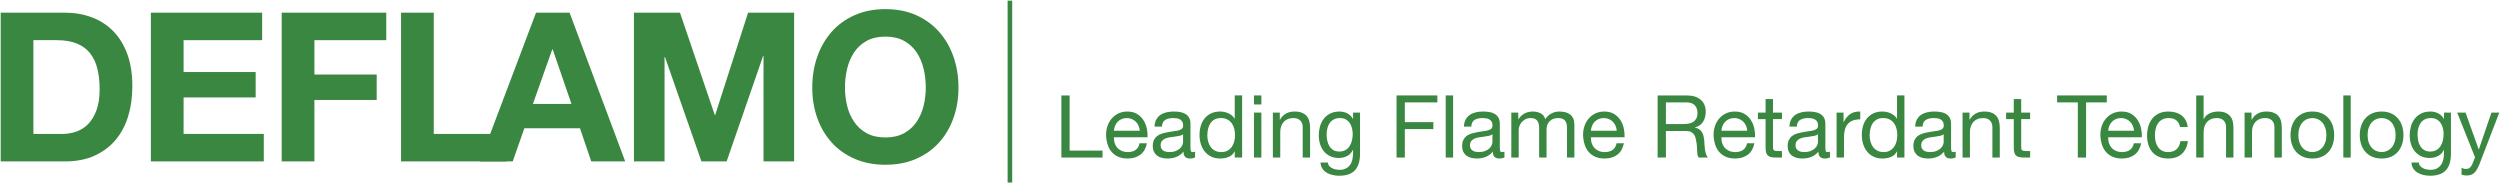 <?xml version="1.0" encoding="utf-8"?>
<!-- Generator: Adobe Illustrator 16.0.0, SVG Export Plug-In . SVG Version: 6.00 Build 0)  -->
<!DOCTYPE svg PUBLIC "-//W3C//DTD SVG 1.1//EN" "http://www.w3.org/Graphics/SVG/1.1/DTD/svg11.dtd">
<svg version="1.1" id="Layer_1" xmlns="http://www.w3.org/2000/svg" xmlns:xlink="http://www.w3.org/1999/xlink" x="0px" y="0px"
	 width="546px" height="40px" viewBox="0.349 -51.307 546 40" enable-background="new 0.349 -51.307 546 40" xml:space="preserve">
<g>
	<path fill="#398740" d="M14.512-48.54c2.093,0,4.041,0.334,5.846,1.001s3.367,1.668,4.687,3.002
		c1.319,1.335,2.35,3.003,3.094,5.005c0.742,2.002,1.114,4.352,1.114,7.051c0,2.366-0.304,4.552-0.91,6.552
		c-0.606,2.002-1.523,3.732-2.752,5.188s-2.761,2.602-4.595,3.436c-1.836,0.834-3.997,1.25-6.483,1.25H0.499V-48.54H14.512z
		 M14.012-22.062c1.03,0,2.031-0.166,3.002-0.5s1.835-0.887,2.594-1.66c0.758-0.773,1.364-1.781,1.819-3.025s0.683-2.76,0.683-4.55
		c0-1.639-0.159-3.117-0.478-4.437s-0.842-2.448-1.569-3.39c-0.729-0.939-1.691-1.66-2.89-2.16
		c-1.198-0.501-2.677-0.751-4.436-0.751H7.642v20.473H14.012z"/>
	<path fill="#398740" d="M57.596-48.54v6.005H40.443v6.96h15.741v5.552H40.443v7.961h17.516v6.006H33.301V-48.54H57.596z"/>
	<path fill="#398740" d="M84.71-48.54v6.005H69.015v7.507h13.603v5.552H69.015v13.42h-7.143V-48.54H84.71z"/>
	<path fill="#398740" d="M95.082-48.54v26.478h15.833v6.006H87.939V-48.54H95.082z"/>
	<path fill="#398740" d="M124.744-48.54l12.147,32.483h-7.416l-2.456-7.234h-12.147l-2.548,7.234h-7.188L117.42-48.54H124.744z
		 M125.153-28.613l-4.094-11.92h-0.092l-4.23,11.92H125.153z"/>
	<path fill="#398740" d="M148.856-48.54l7.598,22.339h0.092l7.188-22.339h10.055v32.483h-6.688v-23.021h-0.091l-7.962,23.021h-5.505
		l-7.962-22.794h-0.091v22.794h-6.688V-48.54H148.856z"/>
	<path fill="#398740" d="M178.838-38.918c0.728-2.076,1.774-3.889,3.139-5.436c1.365-1.547,3.04-2.76,5.027-3.64
		c1.986-0.88,4.224-1.319,6.711-1.319c2.517,0,4.761,0.439,6.732,1.319s3.64,2.093,5.005,3.64s2.411,3.359,3.139,5.436
		c0.729,2.078,1.093,4.33,1.093,6.757c0,2.367-0.364,4.572-1.093,6.619c-0.728,2.049-1.773,3.83-3.139,5.346
		c-1.365,1.518-3.033,2.707-5.005,3.572s-4.216,1.297-6.732,1.297c-2.487,0-4.725-0.432-6.711-1.297
		c-1.987-0.865-3.662-2.055-5.027-3.572c-1.364-1.516-2.411-3.297-3.139-5.346c-0.729-2.047-1.092-4.252-1.092-6.619
		C177.746-34.588,178.109-36.84,178.838-38.918z M185.366-28.181c0.318,1.291,0.826,2.451,1.524,3.48
		c0.697,1.031,1.606,1.859,2.729,2.48c1.121,0.621,2.486,0.932,4.095,0.932c1.606,0,2.972-0.311,4.094-0.932s2.032-1.449,2.73-2.48
		c0.697-1.029,1.205-2.189,1.523-3.48c0.318-1.287,0.478-2.616,0.478-3.98c0-1.425-0.159-2.806-0.478-4.14
		c-0.318-1.335-0.826-2.525-1.523-3.572c-0.698-1.046-1.608-1.88-2.73-2.502c-1.122-0.621-2.487-0.933-4.094-0.933
		c-1.608,0-2.974,0.312-4.095,0.933c-1.123,0.622-2.032,1.456-2.729,2.502c-0.698,1.047-1.206,2.237-1.524,3.572
		c-0.318,1.334-0.478,2.715-0.478,4.14C184.889-30.797,185.048-29.468,185.366-28.181z"/>
</g>
<g>
	<path fill="#398740" d="M233.956-30.464v12.047h7.183v1.52h-8.987v-13.566H233.956z"/>
	<path fill="#398740" d="M249.403-17.525c-0.735,0.559-1.66,0.836-2.774,0.836c-0.785,0-1.466-0.127-2.042-0.379
		c-0.577-0.254-1.062-0.609-1.454-1.064c-0.393-0.457-0.687-1-0.883-1.635c-0.197-0.633-0.308-1.322-0.333-2.07
		c0-0.748,0.114-1.432,0.342-2.053c0.229-0.619,0.548-1.158,0.96-1.615c0.411-0.455,0.899-0.811,1.463-1.062
		c0.563-0.254,1.181-0.381,1.853-0.381c0.874,0,1.599,0.18,2.176,0.541c0.576,0.361,1.038,0.82,1.387,1.379
		c0.349,0.557,0.589,1.164,0.722,1.822c0.133,0.66,0.188,1.287,0.162,1.883h-7.354c-0.013,0.43,0.038,0.838,0.152,1.225
		s0.297,0.729,0.551,1.025c0.253,0.299,0.576,0.535,0.969,0.713s0.855,0.266,1.388,0.266c0.684,0,1.244-0.158,1.681-0.475
		c0.438-0.316,0.726-0.799,0.865-1.443h1.596C250.612-18.912,250.138-18.082,249.403-17.525z M249.014-23.833
		c-0.146-0.342-0.342-0.635-0.589-0.883c-0.247-0.246-0.539-0.443-0.874-0.59c-0.336-0.145-0.706-0.217-1.111-0.217
		c-0.418,0-0.795,0.072-1.131,0.217c-0.336,0.146-0.624,0.346-0.864,0.6c-0.241,0.254-0.431,0.549-0.57,0.883
		c-0.14,0.336-0.222,0.693-0.247,1.074h5.644C249.244-23.13,249.159-23.49,249.014-23.833z"/>
	<path fill="#398740" d="M260.194-16.689c-0.418,0-0.75-0.117-0.997-0.352s-0.37-0.617-0.37-1.148
		c-0.444,0.531-0.96,0.914-1.549,1.148s-1.226,0.352-1.909,0.352c-0.444,0-0.862-0.047-1.254-0.143
		c-0.394-0.094-0.738-0.252-1.036-0.475c-0.298-0.221-0.532-0.506-0.703-0.855c-0.171-0.348-0.256-0.77-0.256-1.264
		c0-0.557,0.095-1.012,0.285-1.367c0.189-0.355,0.439-0.643,0.75-0.865c0.311-0.221,0.665-0.389,1.064-0.504
		c0.398-0.113,0.807-0.209,1.225-0.283c0.443-0.09,0.865-0.156,1.264-0.201c0.399-0.043,0.751-0.107,1.055-0.189
		s0.545-0.203,0.722-0.361c0.178-0.158,0.267-0.389,0.267-0.693c0-0.354-0.066-0.639-0.199-0.855
		c-0.134-0.215-0.305-0.379-0.514-0.492c-0.209-0.115-0.443-0.191-0.703-0.229c-0.26-0.039-0.516-0.057-0.77-0.057
		c-0.684,0-1.254,0.129-1.71,0.389s-0.703,0.75-0.74,1.473H252.5c0.025-0.607,0.151-1.121,0.38-1.539
		c0.228-0.418,0.532-0.756,0.912-1.016s0.816-0.447,1.311-0.561c0.494-0.115,1.014-0.172,1.559-0.172
		c0.443,0,0.883,0.031,1.32,0.096c0.437,0.062,0.833,0.193,1.188,0.389c0.354,0.197,0.64,0.473,0.854,0.826
		c0.216,0.355,0.323,0.818,0.323,1.387v5.055c0,0.381,0.022,0.658,0.066,0.836c0.045,0.178,0.193,0.266,0.446,0.266
		c0.14,0,0.305-0.031,0.494-0.094v1.254C261.075-16.771,260.688-16.689,260.194-16.689z M257.934-21.638
		c-0.329,0.07-0.674,0.127-1.035,0.172c-0.361,0.043-0.726,0.094-1.093,0.15c-0.367,0.059-0.696,0.15-0.988,0.275
		c-0.291,0.127-0.528,0.309-0.712,0.543s-0.275,0.553-0.275,0.959c0,0.266,0.054,0.49,0.161,0.674s0.247,0.334,0.418,0.447
		s0.374,0.197,0.608,0.246c0.234,0.051,0.472,0.076,0.712,0.076c0.532,0,0.988-0.072,1.368-0.219c0.38-0.145,0.69-0.328,0.931-0.551
		c0.241-0.221,0.419-0.461,0.532-0.721c0.114-0.26,0.171-0.504,0.171-0.732v-1.652C258.529-21.818,258.263-21.708,257.934-21.638z"
		/>
	<path fill="#398740" d="M270.018-16.898v-1.33h-0.038c-0.266,0.545-0.684,0.938-1.254,1.178c-0.569,0.24-1.196,0.361-1.881,0.361
		c-0.76,0-1.422-0.139-1.985-0.418c-0.563-0.277-1.032-0.652-1.406-1.121c-0.373-0.469-0.655-1.014-0.845-1.633
		c-0.19-0.621-0.285-1.279-0.285-1.977s0.092-1.355,0.275-1.977s0.462-1.162,0.836-1.625c0.373-0.461,0.842-0.828,1.406-1.102
		c0.563-0.271,1.219-0.408,1.966-0.408c0.254,0,0.525,0.025,0.817,0.076c0.291,0.051,0.582,0.137,0.874,0.256
		c0.291,0.121,0.566,0.279,0.826,0.475c0.26,0.197,0.479,0.441,0.655,0.732h0.038v-5.055h1.615v13.566H270.018z M264.214-20.384
		c0.12,0.438,0.304,0.826,0.551,1.168s0.563,0.615,0.95,0.818c0.386,0.201,0.839,0.303,1.358,0.303c0.544,0,1.007-0.107,1.387-0.322
		s0.69-0.498,0.931-0.846c0.241-0.348,0.415-0.744,0.522-1.188s0.162-0.893,0.162-1.35c0-0.48-0.058-0.945-0.171-1.396
		c-0.114-0.449-0.295-0.846-0.542-1.188s-0.567-0.617-0.959-0.826c-0.394-0.209-0.868-0.312-1.426-0.312
		c-0.544,0-1.007,0.107-1.387,0.322s-0.684,0.5-0.912,0.855c-0.228,0.354-0.393,0.76-0.494,1.215
		c-0.102,0.457-0.151,0.926-0.151,1.406C264.033-21.267,264.093-20.822,264.214-20.384z"/>
	<path fill="#398740" d="M274.217-28.488v-1.977h1.615v1.977H274.217z M275.832-26.72v9.822h-1.615v-9.822H275.832z"/>
	<path fill="#398740" d="M279.859-26.72v1.557h0.038c0.671-1.189,1.735-1.785,3.192-1.785c0.646,0,1.184,0.088,1.615,0.266
		c0.43,0.178,0.778,0.426,1.045,0.742c0.266,0.316,0.452,0.693,0.561,1.129c0.107,0.438,0.161,0.922,0.161,1.455v6.459h-1.615v-6.65
		c0-0.607-0.177-1.088-0.532-1.443c-0.354-0.354-0.842-0.531-1.463-0.531c-0.494,0-0.922,0.076-1.282,0.227
		c-0.36,0.152-0.662,0.369-0.902,0.646c-0.241,0.279-0.421,0.605-0.542,0.979c-0.12,0.373-0.18,0.783-0.18,1.227v5.547h-1.615
		v-9.822H279.859z"/>
	<path fill="#398740" d="M296.275-14.125c-0.734,0.799-1.887,1.197-3.458,1.197c-0.456,0-0.921-0.051-1.396-0.152
		s-0.905-0.266-1.292-0.492c-0.387-0.229-0.706-0.527-0.959-0.895c-0.254-0.367-0.393-0.816-0.418-1.348h1.615
		c0.012,0.291,0.104,0.537,0.275,0.74c0.17,0.203,0.379,0.367,0.627,0.494c0.246,0.127,0.516,0.219,0.807,0.275
		s0.57,0.086,0.836,0.086c0.532,0,0.982-0.092,1.35-0.275s0.671-0.438,0.912-0.76c0.24-0.324,0.414-0.713,0.521-1.17
		c0.108-0.455,0.162-0.955,0.162-1.5v-0.646h-0.038c-0.278,0.607-0.7,1.055-1.263,1.34c-0.564,0.285-1.163,0.428-1.796,0.428
		c-0.735,0-1.375-0.133-1.919-0.4c-0.545-0.266-1.001-0.623-1.368-1.072c-0.368-0.449-0.644-0.975-0.827-1.578
		c-0.184-0.602-0.275-1.236-0.275-1.908c0-0.582,0.076-1.182,0.229-1.797c0.152-0.613,0.405-1.17,0.76-1.672
		c0.354-0.5,0.823-0.912,1.406-1.234c0.582-0.322,1.299-0.484,2.146-0.484c0.621,0,1.191,0.137,1.711,0.408
		c0.519,0.273,0.924,0.682,1.215,1.227h0.02v-1.406h1.52v8.986C297.377-16.125,297.01-14.921,296.275-14.125z M294.214-18.541
		c0.374-0.223,0.675-0.514,0.903-0.875c0.228-0.361,0.395-0.77,0.503-1.225c0.107-0.457,0.161-0.912,0.161-1.369
		c0-0.43-0.051-0.854-0.152-1.271s-0.262-0.795-0.484-1.131c-0.221-0.336-0.51-0.605-0.864-0.809
		c-0.354-0.201-0.785-0.303-1.292-0.303c-0.52,0-0.963,0.098-1.33,0.293c-0.367,0.197-0.668,0.461-0.902,0.789
		c-0.234,0.33-0.405,0.709-0.513,1.141c-0.108,0.43-0.161,0.881-0.161,1.348c0,0.445,0.044,0.889,0.133,1.33
		c0.088,0.445,0.24,0.846,0.455,1.207c0.216,0.361,0.501,0.652,0.855,0.875c0.354,0.221,0.799,0.332,1.33,0.332
		C293.388-18.208,293.84-18.32,294.214-18.541z"/>
	<path fill="#398740" d="M314.268-30.464v1.521h-7.105v4.312h6.232v1.52h-6.232v6.213h-1.805v-13.566H314.268z"/>
	<path fill="#398740" d="M317.707-30.464v13.566h-1.615v-13.566H317.707z"/>
	<path fill="#398740" d="M327.758-16.689c-0.418,0-0.751-0.117-0.998-0.352c-0.246-0.234-0.37-0.617-0.37-1.148
		c-0.444,0.531-0.96,0.914-1.549,1.148s-1.226,0.352-1.909,0.352c-0.443,0-0.861-0.047-1.254-0.143
		c-0.393-0.094-0.738-0.252-1.035-0.475c-0.299-0.221-0.533-0.506-0.703-0.855c-0.172-0.348-0.257-0.77-0.257-1.264
		c0-0.557,0.095-1.012,0.285-1.367s0.44-0.643,0.751-0.865c0.31-0.221,0.664-0.389,1.063-0.504c0.399-0.113,0.808-0.209,1.226-0.283
		c0.443-0.09,0.864-0.156,1.264-0.201c0.398-0.043,0.75-0.107,1.055-0.189c0.303-0.082,0.544-0.203,0.721-0.361
		c0.178-0.158,0.267-0.389,0.267-0.693c0-0.354-0.066-0.639-0.199-0.855c-0.134-0.215-0.304-0.379-0.513-0.492
		c-0.209-0.115-0.443-0.191-0.703-0.229c-0.26-0.039-0.517-0.057-0.77-0.057c-0.685,0-1.254,0.129-1.711,0.389
		c-0.455,0.26-0.703,0.75-0.74,1.473h-1.615c0.025-0.607,0.152-1.121,0.38-1.539s0.532-0.756,0.912-1.016s0.817-0.447,1.312-0.561
		c0.494-0.115,1.013-0.172,1.558-0.172c0.443,0,0.884,0.031,1.32,0.096c0.437,0.062,0.833,0.193,1.188,0.389
		c0.354,0.197,0.64,0.473,0.854,0.826c0.216,0.355,0.324,0.818,0.324,1.387v5.055c0,0.381,0.021,0.658,0.066,0.836
		c0.044,0.178,0.192,0.266,0.445,0.266c0.141,0,0.305-0.031,0.494-0.094v1.254C328.638-16.771,328.252-16.689,327.758-16.689z
		 M325.496-21.638c-0.329,0.07-0.674,0.127-1.035,0.172c-0.361,0.043-0.725,0.094-1.092,0.15c-0.368,0.059-0.697,0.15-0.988,0.275
		c-0.292,0.127-0.529,0.309-0.713,0.543s-0.275,0.553-0.275,0.959c0,0.266,0.054,0.49,0.162,0.674
		c0.107,0.184,0.246,0.334,0.418,0.447c0.17,0.113,0.373,0.197,0.607,0.246c0.234,0.051,0.472,0.076,0.713,0.076
		c0.531,0,0.988-0.072,1.367-0.219c0.381-0.145,0.69-0.328,0.932-0.551c0.24-0.221,0.418-0.461,0.531-0.721
		c0.114-0.26,0.172-0.504,0.172-0.732v-1.652C326.092-21.818,325.826-21.708,325.496-21.638z"/>
	<path fill="#398740" d="M331.938-26.72v1.443h0.038c0.734-1.115,1.792-1.672,3.173-1.672c0.608,0,1.159,0.127,1.653,0.381
		c0.494,0.252,0.843,0.684,1.045,1.291c0.329-0.531,0.763-0.943,1.302-1.234c0.538-0.291,1.131-0.438,1.776-0.438
		c0.493,0,0.94,0.055,1.339,0.162c0.399,0.107,0.742,0.275,1.026,0.502c0.285,0.229,0.507,0.523,0.665,0.885
		s0.238,0.795,0.238,1.301v7.201h-1.615v-6.441c0-0.303-0.025-0.588-0.076-0.854c-0.051-0.268-0.146-0.498-0.285-0.693
		c-0.14-0.197-0.332-0.352-0.58-0.467c-0.246-0.113-0.566-0.17-0.959-0.17c-0.798,0-1.426,0.227-1.881,0.684
		c-0.456,0.455-0.684,1.064-0.684,1.824v6.117h-1.615v-6.441c0-0.316-0.029-0.607-0.086-0.873s-0.155-0.498-0.295-0.693
		c-0.139-0.197-0.326-0.35-0.561-0.457s-0.535-0.16-0.902-0.16c-0.469,0-0.871,0.094-1.206,0.285
		c-0.336,0.189-0.608,0.418-0.817,0.684s-0.361,0.541-0.455,0.826c-0.096,0.285-0.143,0.521-0.143,0.713v6.117h-1.615v-9.822
		H331.938z"/>
	<path fill="#398740" d="M353.578-17.525c-0.734,0.559-1.66,0.836-2.773,0.836c-0.786,0-1.467-0.127-2.043-0.379
		c-0.576-0.254-1.061-0.609-1.453-1.064c-0.393-0.457-0.688-1-0.884-1.635c-0.196-0.633-0.308-1.322-0.333-2.07
		c0-0.748,0.114-1.432,0.342-2.053c0.229-0.619,0.549-1.158,0.96-1.615c0.411-0.455,0.899-0.811,1.464-1.062
		c0.562-0.254,1.18-0.381,1.852-0.381c0.874,0,1.6,0.18,2.176,0.541s1.039,0.82,1.387,1.379c0.349,0.557,0.59,1.164,0.723,1.822
		c0.133,0.66,0.187,1.287,0.161,1.883h-7.353c-0.014,0.43,0.037,0.838,0.151,1.225s0.298,0.729,0.552,1.025
		c0.252,0.299,0.576,0.535,0.969,0.713s0.854,0.266,1.387,0.266c0.684,0,1.244-0.158,1.682-0.475
		c0.437-0.316,0.725-0.799,0.864-1.443h1.597C354.787-18.912,354.312-18.082,353.578-17.525z M353.188-23.833
		c-0.146-0.342-0.342-0.635-0.589-0.883c-0.247-0.246-0.539-0.443-0.874-0.59c-0.335-0.145-0.706-0.217-1.111-0.217
		c-0.418,0-0.795,0.072-1.13,0.217c-0.336,0.146-0.625,0.346-0.865,0.6s-0.431,0.549-0.57,0.883
		c-0.139,0.336-0.221,0.693-0.246,1.074h5.643C353.42-23.13,353.334-23.49,353.188-23.833z"/>
	<path fill="#398740" d="M368.76-30.464c1.291,0,2.301,0.318,3.029,0.951s1.093,1.5,1.093,2.602c0,0.824-0.187,1.547-0.56,2.166
		c-0.375,0.621-0.973,1.047-1.797,1.273v0.039c0.393,0.076,0.713,0.203,0.96,0.379c0.247,0.178,0.443,0.391,0.589,0.637
		c0.146,0.248,0.254,0.523,0.323,0.826c0.069,0.305,0.124,0.621,0.161,0.951c0.025,0.328,0.045,0.664,0.058,1.006
		s0.044,0.678,0.095,1.008s0.123,0.643,0.219,0.939c0.095,0.299,0.237,0.561,0.428,0.789h-2.014
		c-0.127-0.139-0.213-0.328-0.258-0.57c-0.044-0.24-0.072-0.51-0.085-0.807s-0.025-0.617-0.038-0.959
		c-0.013-0.344-0.051-0.678-0.113-1.008c-0.051-0.33-0.115-0.643-0.19-0.941c-0.076-0.297-0.196-0.557-0.361-0.777
		c-0.165-0.223-0.38-0.4-0.646-0.533s-0.621-0.199-1.064-0.199h-4.408v5.795h-1.805v-13.566H368.76z M369.139-24.308
		c0.381-0.062,0.713-0.186,0.998-0.369s0.513-0.432,0.684-0.742c0.172-0.311,0.257-0.713,0.257-1.207c0-0.684-0.19-1.24-0.57-1.672
		c-0.38-0.43-0.994-0.645-1.843-0.645h-4.484v4.73h3.762C368.359-24.212,368.76-24.244,369.139-24.308z"/>
	<path fill="#398740" d="M382.078-17.525c-0.734,0.559-1.66,0.836-2.773,0.836c-0.786,0-1.467-0.127-2.043-0.379
		c-0.576-0.254-1.061-0.609-1.453-1.064c-0.393-0.457-0.688-1-0.884-1.635c-0.196-0.633-0.308-1.322-0.333-2.07
		c0-0.748,0.114-1.432,0.342-2.053c0.229-0.619,0.549-1.158,0.96-1.615c0.411-0.455,0.899-0.811,1.464-1.062
		c0.562-0.254,1.18-0.381,1.852-0.381c0.874,0,1.6,0.18,2.176,0.541s1.039,0.82,1.387,1.379c0.349,0.557,0.59,1.164,0.723,1.822
		c0.133,0.66,0.187,1.287,0.161,1.883h-7.353c-0.014,0.43,0.037,0.838,0.151,1.225s0.298,0.729,0.552,1.025
		c0.252,0.299,0.576,0.535,0.969,0.713s0.854,0.266,1.387,0.266c0.684,0,1.244-0.158,1.682-0.475
		c0.437-0.316,0.725-0.799,0.864-1.443h1.597C383.287-18.912,382.812-18.082,382.078-17.525z M381.688-23.833
		c-0.146-0.342-0.342-0.635-0.589-0.883c-0.247-0.246-0.539-0.443-0.874-0.59c-0.335-0.145-0.706-0.217-1.111-0.217
		c-0.418,0-0.795,0.072-1.13,0.217c-0.336,0.146-0.625,0.346-0.865,0.6s-0.431,0.549-0.57,0.883
		c-0.139,0.336-0.221,0.693-0.246,1.074h5.643C381.92-23.13,381.834-23.49,381.688-23.833z"/>
	<path fill="#398740" d="M389.525-26.72v1.424h-1.957v6.1c0,0.189,0.016,0.342,0.048,0.457c0.032,0.113,0.092,0.201,0.181,0.266
		c0.088,0.062,0.212,0.104,0.371,0.123c0.158,0.02,0.363,0.029,0.617,0.029h0.74v1.424h-1.234c-0.418,0-0.776-0.027-1.074-0.086
		c-0.297-0.057-0.538-0.16-0.722-0.312s-0.319-0.367-0.408-0.646c-0.089-0.277-0.134-0.646-0.134-1.102v-6.252h-1.672v-1.424h1.672
		v-2.945h1.615v2.945H389.525z"/>
	<path fill="#398740" d="M398.854-16.689c-0.418,0-0.751-0.117-0.997-0.352c-0.247-0.234-0.371-0.617-0.371-1.148
		c-0.443,0.531-0.959,0.914-1.549,1.148c-0.588,0.234-1.225,0.352-1.908,0.352c-0.444,0-0.862-0.047-1.254-0.143
		c-0.394-0.094-0.738-0.252-1.036-0.475c-0.298-0.221-0.532-0.506-0.703-0.855c-0.171-0.348-0.257-0.77-0.257-1.264
		c0-0.557,0.096-1.012,0.285-1.367c0.19-0.355,0.44-0.643,0.751-0.865c0.31-0.221,0.665-0.389,1.063-0.504
		c0.399-0.113,0.808-0.209,1.226-0.283c0.443-0.09,0.864-0.156,1.264-0.201c0.399-0.043,0.751-0.107,1.055-0.189
		s0.544-0.203,0.722-0.361s0.266-0.389,0.266-0.693c0-0.354-0.066-0.639-0.199-0.855c-0.133-0.215-0.304-0.379-0.513-0.492
		c-0.209-0.115-0.443-0.191-0.703-0.229c-0.26-0.039-0.517-0.057-0.77-0.057c-0.685,0-1.254,0.129-1.71,0.389
		s-0.703,0.75-0.74,1.473h-1.615c0.025-0.607,0.151-1.121,0.379-1.539c0.229-0.418,0.533-0.756,0.912-1.016
		c0.381-0.26,0.817-0.447,1.312-0.561c0.494-0.115,1.013-0.172,1.558-0.172c0.443,0,0.884,0.031,1.32,0.096
		c0.438,0.062,0.834,0.193,1.188,0.389c0.355,0.197,0.641,0.473,0.855,0.826c0.215,0.355,0.323,0.818,0.323,1.387v5.055
		c0,0.381,0.022,0.658,0.066,0.836s0.192,0.266,0.446,0.266c0.14,0,0.305-0.031,0.494-0.094v1.254
		C399.734-16.771,399.349-16.689,398.854-16.689z M396.594-21.638c-0.33,0.07-0.674,0.127-1.035,0.172
		c-0.361,0.043-0.726,0.094-1.093,0.15c-0.368,0.059-0.696,0.15-0.988,0.275c-0.292,0.127-0.528,0.309-0.712,0.543
		s-0.275,0.553-0.275,0.959c0,0.266,0.053,0.49,0.161,0.674c0.107,0.184,0.247,0.334,0.418,0.447s0.374,0.197,0.608,0.246
		c0.234,0.051,0.471,0.076,0.712,0.076c0.532,0,0.988-0.072,1.368-0.219c0.38-0.145,0.689-0.328,0.931-0.551
		c0.241-0.221,0.419-0.461,0.532-0.721s0.171-0.504,0.171-0.732v-1.652C397.189-21.818,396.923-21.708,396.594-21.638z"/>
	<path fill="#398740" d="M402.978-26.72v2.07h0.038c0.393-0.797,0.873-1.387,1.443-1.768c0.57-0.379,1.293-0.557,2.166-0.531v1.711
		c-0.646,0-1.197,0.088-1.652,0.266c-0.457,0.178-0.824,0.436-1.103,0.779c-0.278,0.342-0.481,0.756-0.608,1.244
		c-0.126,0.486-0.189,1.047-0.189,1.682v4.369h-1.615v-9.822H402.978z"/>
	<path fill="#398740" d="M414.662-16.898v-1.33h-0.037c-0.266,0.545-0.684,0.938-1.254,1.178s-1.197,0.361-1.881,0.361
		c-0.761,0-1.422-0.139-1.986-0.418c-0.563-0.277-1.032-0.652-1.406-1.121c-0.373-0.469-0.654-1.014-0.845-1.633
		c-0.19-0.621-0.285-1.279-0.285-1.977s0.092-1.355,0.275-1.977s0.462-1.162,0.836-1.625c0.374-0.461,0.843-0.828,1.406-1.102
		c0.563-0.271,1.219-0.408,1.966-0.408c0.254,0,0.525,0.025,0.817,0.076s0.583,0.137,0.874,0.256
		c0.291,0.121,0.566,0.279,0.826,0.475c0.26,0.197,0.479,0.441,0.656,0.732h0.037v-5.055h1.615v13.566H414.662z M408.858-20.384
		c0.12,0.438,0.304,0.826,0.551,1.168s0.563,0.615,0.95,0.818c0.387,0.201,0.839,0.303,1.358,0.303c0.544,0,1.007-0.107,1.387-0.322
		s0.69-0.498,0.931-0.846c0.241-0.348,0.415-0.744,0.523-1.188c0.107-0.443,0.161-0.893,0.161-1.35c0-0.48-0.058-0.945-0.171-1.396
		c-0.114-0.449-0.295-0.846-0.541-1.188c-0.248-0.342-0.568-0.617-0.96-0.826c-0.394-0.209-0.868-0.312-1.425-0.312
		c-0.545,0-1.008,0.107-1.387,0.322c-0.381,0.215-0.685,0.5-0.912,0.855c-0.229,0.354-0.393,0.76-0.494,1.215
		c-0.102,0.457-0.152,0.926-0.152,1.406C408.678-21.267,408.738-20.822,408.858-20.384z"/>
	<path fill="#398740" d="M426.309-16.689c-0.418,0-0.75-0.117-0.996-0.352c-0.248-0.234-0.371-0.617-0.371-1.148
		c-0.443,0.531-0.959,0.914-1.549,1.148c-0.589,0.234-1.225,0.352-1.909,0.352c-0.444,0-0.862-0.047-1.254-0.143
		c-0.394-0.094-0.738-0.252-1.036-0.475c-0.297-0.221-0.531-0.506-0.703-0.855c-0.17-0.348-0.256-0.77-0.256-1.264
		c0-0.557,0.095-1.012,0.285-1.367c0.189-0.355,0.439-0.643,0.75-0.865c0.311-0.221,0.665-0.389,1.064-0.504
		c0.398-0.113,0.807-0.209,1.225-0.283c0.443-0.09,0.865-0.156,1.264-0.201c0.399-0.043,0.751-0.107,1.055-0.189
		c0.305-0.082,0.545-0.203,0.723-0.361c0.177-0.158,0.266-0.389,0.266-0.693c0-0.354-0.066-0.639-0.199-0.855
		c-0.133-0.215-0.305-0.379-0.514-0.492c-0.209-0.115-0.443-0.191-0.703-0.229c-0.26-0.039-0.516-0.057-0.77-0.057
		c-0.684,0-1.254,0.129-1.709,0.389c-0.457,0.26-0.703,0.75-0.741,1.473h-1.615c0.025-0.607,0.151-1.121,0.38-1.539
		s0.532-0.756,0.912-1.016s0.816-0.447,1.311-0.561c0.494-0.115,1.014-0.172,1.559-0.172c0.443,0,0.883,0.031,1.32,0.096
		c0.438,0.062,0.833,0.193,1.188,0.389c0.354,0.197,0.64,0.473,0.855,0.826c0.215,0.355,0.322,0.818,0.322,1.387v5.055
		c0,0.381,0.022,0.658,0.066,0.836c0.045,0.178,0.193,0.266,0.447,0.266c0.139,0,0.304-0.031,0.494-0.094v1.254
		C427.189-16.771,426.803-16.689,426.309-16.689z M424.049-21.638c-0.33,0.07-0.675,0.127-1.036,0.172
		c-0.36,0.043-0.726,0.094-1.093,0.15c-0.367,0.059-0.696,0.15-0.988,0.275c-0.291,0.127-0.528,0.309-0.712,0.543
		s-0.275,0.553-0.275,0.959c0,0.266,0.054,0.49,0.161,0.674s0.248,0.334,0.418,0.447c0.172,0.113,0.374,0.197,0.608,0.246
		c0.234,0.051,0.472,0.076,0.712,0.076c0.533,0,0.988-0.072,1.369-0.219c0.379-0.145,0.689-0.328,0.93-0.551
		c0.241-0.221,0.419-0.461,0.533-0.721c0.113-0.26,0.17-0.504,0.17-0.732v-1.652C424.644-21.818,424.377-21.708,424.049-21.638z"/>
	<path fill="#398740" d="M430.488-26.72v1.557h0.039c0.671-1.189,1.734-1.785,3.191-1.785c0.646,0,1.185,0.088,1.615,0.266
		c0.43,0.178,0.779,0.426,1.045,0.742s0.453,0.693,0.561,1.129c0.107,0.438,0.162,0.922,0.162,1.455v6.459h-1.615v-6.65
		c0-0.607-0.178-1.088-0.532-1.443c-0.354-0.354-0.843-0.531-1.464-0.531c-0.493,0-0.921,0.076-1.281,0.227
		c-0.361,0.152-0.662,0.369-0.902,0.646c-0.242,0.279-0.422,0.605-0.542,0.979s-0.181,0.783-0.181,1.227v5.547h-1.615v-9.822
		H430.488z"/>
	<path fill="#398740" d="M443.732-26.72v1.424h-1.957v6.1c0,0.189,0.016,0.342,0.047,0.457c0.031,0.113,0.092,0.201,0.181,0.266
		c0.089,0.062,0.212,0.104,0.37,0.123s0.364,0.029,0.617,0.029h0.742v1.424h-1.235c-0.418,0-0.776-0.027-1.073-0.086
		c-0.299-0.057-0.539-0.16-0.723-0.312s-0.32-0.367-0.408-0.646c-0.089-0.277-0.133-0.646-0.133-1.102v-6.252h-1.672v-1.424h1.672
		v-2.945h1.615v2.945H443.732z"/>
	<path fill="#398740" d="M449.621-28.943v-1.521h10.85v1.521h-4.521v12.045h-1.806v-12.045H449.621z"/>
	<path fill="#398740" d="M466.551-17.525c-0.734,0.559-1.66,0.836-2.773,0.836c-0.786,0-1.467-0.127-2.043-0.379
		c-0.576-0.254-1.061-0.609-1.453-1.064c-0.393-0.457-0.688-1-0.884-1.635c-0.196-0.633-0.308-1.322-0.333-2.07
		c0-0.748,0.114-1.432,0.342-2.053c0.229-0.619,0.549-1.158,0.96-1.615c0.411-0.455,0.899-0.811,1.464-1.062
		c0.562-0.254,1.18-0.381,1.852-0.381c0.874,0,1.6,0.18,2.176,0.541s1.039,0.82,1.387,1.379c0.349,0.557,0.59,1.164,0.723,1.822
		c0.133,0.66,0.187,1.287,0.161,1.883h-7.353c-0.014,0.43,0.037,0.838,0.151,1.225s0.298,0.729,0.552,1.025
		c0.252,0.299,0.576,0.535,0.969,0.713s0.854,0.266,1.387,0.266c0.684,0,1.244-0.158,1.682-0.475
		c0.437-0.316,0.725-0.799,0.864-1.443h1.597C467.76-18.912,467.285-18.082,466.551-17.525z M466.161-23.833
		c-0.146-0.342-0.342-0.635-0.589-0.883c-0.247-0.246-0.539-0.443-0.874-0.59c-0.335-0.145-0.706-0.217-1.111-0.217
		c-0.418,0-0.795,0.072-1.13,0.217c-0.336,0.146-0.625,0.346-0.865,0.6s-0.431,0.549-0.57,0.883
		c-0.139,0.336-0.221,0.693-0.246,1.074h5.643C466.393-23.13,466.307-23.49,466.161-23.833z"/>
	<path fill="#398740" d="M475.671-25.011c-0.406-0.342-0.949-0.512-1.635-0.512c-0.582,0-1.071,0.107-1.462,0.322
		c-0.394,0.215-0.707,0.5-0.941,0.855c-0.234,0.354-0.402,0.764-0.504,1.225c-0.102,0.463-0.151,0.941-0.151,1.436
		c0,0.455,0.054,0.898,0.161,1.33c0.107,0.43,0.275,0.812,0.504,1.148s0.525,0.605,0.893,0.809c0.367,0.201,0.805,0.303,1.312,0.303
		c0.799,0,1.422-0.209,1.871-0.627s0.725-1.006,0.826-1.766h1.654c-0.178,1.215-0.631,2.152-1.359,2.811
		c-0.729,0.66-1.719,0.988-2.973,0.988c-0.749,0-1.41-0.121-1.986-0.361c-0.577-0.24-1.058-0.582-1.444-1.025
		s-0.678-0.973-0.873-1.586c-0.197-0.615-0.295-1.289-0.295-2.023s0.095-1.422,0.285-2.062c0.189-0.639,0.478-1.197,0.864-1.672
		c0.386-0.475,0.87-0.848,1.454-1.121c0.582-0.271,1.26-0.408,2.032-0.408c0.559,0,1.08,0.066,1.568,0.199
		c0.486,0.133,0.918,0.34,1.291,0.617c0.373,0.279,0.682,0.631,0.922,1.055c0.24,0.426,0.393,0.928,0.457,1.512h-1.674
		C476.343-24.187,476.075-24.669,475.671-25.011z"/>
	<path fill="#398740" d="M481.618-30.464v5.188h0.037c0.127-0.305,0.305-0.561,0.531-0.77c0.229-0.209,0.486-0.379,0.77-0.514
		c0.285-0.133,0.584-0.23,0.895-0.293c0.309-0.064,0.609-0.096,0.902-0.096c0.645,0,1.184,0.088,1.615,0.266
		c0.43,0.178,0.777,0.426,1.045,0.742c0.266,0.316,0.451,0.693,0.561,1.129c0.107,0.438,0.16,0.922,0.16,1.455v6.459h-1.615v-6.65
		c0-0.607-0.176-1.088-0.531-1.443c-0.355-0.354-0.842-0.531-1.463-0.531c-0.494,0-0.922,0.076-1.283,0.227
		c-0.359,0.152-0.662,0.369-0.902,0.646c-0.24,0.279-0.42,0.605-0.541,0.979s-0.18,0.783-0.18,1.227v5.547h-1.615v-13.566H481.618z"
		/>
	<path fill="#398740" d="M492.087-26.72v1.557h0.037c0.672-1.189,1.736-1.785,3.191-1.785c0.646,0,1.186,0.088,1.615,0.266
		c0.432,0.178,0.779,0.426,1.045,0.742c0.268,0.316,0.453,0.693,0.561,1.129c0.107,0.438,0.162,0.922,0.162,1.455v6.459h-1.615
		v-6.65c0-0.607-0.178-1.088-0.531-1.443c-0.355-0.354-0.844-0.531-1.463-0.531c-0.494,0-0.922,0.076-1.283,0.227
		c-0.361,0.152-0.662,0.369-0.902,0.646c-0.24,0.279-0.422,0.605-0.541,0.979c-0.121,0.373-0.182,0.783-0.182,1.227v5.547h-1.615
		v-9.822H492.087z"/>
	<path fill="#398740" d="M500.901-23.824c0.203-0.627,0.508-1.172,0.912-1.633c0.406-0.463,0.906-0.828,1.502-1.094
		s1.279-0.398,2.053-0.398c0.785,0,1.471,0.133,2.061,0.398s1.086,0.631,1.492,1.094c0.404,0.461,0.709,1.006,0.912,1.633
		c0.201,0.627,0.303,1.303,0.303,2.023c0,0.723-0.102,1.395-0.303,2.014c-0.203,0.621-0.508,1.164-0.912,1.625
		c-0.406,0.463-0.902,0.824-1.492,1.084s-1.275,0.389-2.061,0.389c-0.773,0-1.457-0.129-2.053-0.389s-1.096-0.621-1.502-1.084
		c-0.404-0.461-0.709-1.004-0.912-1.625c-0.201-0.619-0.303-1.291-0.303-2.014C500.599-22.521,500.7-23.197,500.901-23.824z
		 M502.546-20.212c0.158,0.461,0.377,0.848,0.656,1.158c0.277,0.311,0.604,0.549,0.979,0.713c0.373,0.164,0.77,0.246,1.188,0.246
		s0.812-0.082,1.188-0.246c0.373-0.164,0.699-0.402,0.979-0.713c0.277-0.311,0.496-0.697,0.654-1.158
		c0.158-0.463,0.238-0.992,0.238-1.588c0-0.594-0.08-1.123-0.238-1.586s-0.377-0.852-0.654-1.168
		c-0.279-0.316-0.605-0.559-0.979-0.723c-0.375-0.164-0.77-0.246-1.188-0.246s-0.814,0.082-1.188,0.246
		c-0.375,0.164-0.701,0.406-0.979,0.723c-0.279,0.316-0.498,0.705-0.656,1.168s-0.238,0.992-0.238,1.586
		C502.308-21.205,502.388-20.675,502.546-20.212z"/>
	<path fill="#398740" d="M513.745-30.464v13.566h-1.613v-13.566H513.745z"/>
	<path fill="#398740" d="M516.026-23.824c0.201-0.627,0.506-1.172,0.912-1.633c0.404-0.463,0.904-0.828,1.5-1.094
		s1.279-0.398,2.053-0.398c0.785,0,1.473,0.133,2.061,0.398c0.59,0.266,1.086,0.631,1.492,1.094
		c0.404,0.461,0.709,1.006,0.912,1.633s0.305,1.303,0.305,2.023c0,0.723-0.102,1.395-0.305,2.014
		c-0.203,0.621-0.508,1.164-0.912,1.625c-0.406,0.463-0.902,0.824-1.492,1.084c-0.588,0.26-1.275,0.389-2.061,0.389
		c-0.773,0-1.457-0.129-2.053-0.389s-1.096-0.621-1.5-1.084c-0.406-0.461-0.711-1.004-0.912-1.625
		c-0.203-0.619-0.305-1.291-0.305-2.014C515.722-22.521,515.823-23.197,516.026-23.824z M517.669-20.212
		c0.158,0.461,0.377,0.848,0.656,1.158c0.277,0.311,0.604,0.549,0.979,0.713c0.373,0.164,0.77,0.246,1.188,0.246
		s0.812-0.082,1.188-0.246c0.373-0.164,0.699-0.402,0.979-0.713c0.277-0.311,0.496-0.697,0.654-1.158
		c0.158-0.463,0.238-0.992,0.238-1.588c0-0.594-0.08-1.123-0.238-1.586s-0.377-0.852-0.654-1.168
		c-0.279-0.316-0.605-0.559-0.979-0.723c-0.375-0.164-0.77-0.246-1.188-0.246s-0.814,0.082-1.188,0.246
		c-0.375,0.164-0.701,0.406-0.979,0.723c-0.279,0.316-0.498,0.705-0.656,1.168s-0.236,0.992-0.236,1.586
		C517.433-21.205,517.511-20.675,517.669-20.212z"/>
	<path fill="#398740" d="M534.532-14.125c-0.736,0.799-1.889,1.197-3.459,1.197c-0.455,0-0.922-0.051-1.396-0.152
		s-0.906-0.266-1.291-0.492c-0.387-0.229-0.707-0.527-0.961-0.895c-0.252-0.367-0.393-0.816-0.418-1.348h1.615
		c0.014,0.291,0.105,0.537,0.275,0.74c0.172,0.203,0.381,0.367,0.627,0.494c0.248,0.127,0.518,0.219,0.809,0.275
		s0.57,0.086,0.836,0.086c0.531,0,0.98-0.092,1.35-0.275c0.367-0.184,0.67-0.438,0.91-0.76c0.242-0.324,0.416-0.713,0.523-1.17
		c0.107-0.455,0.162-0.955,0.162-1.5v-0.646h-0.039c-0.279,0.607-0.699,1.055-1.264,1.34c-0.562,0.285-1.162,0.428-1.795,0.428
		c-0.734,0-1.375-0.133-1.92-0.4c-0.543-0.266-1-0.623-1.367-1.072s-0.643-0.975-0.826-1.578c-0.184-0.602-0.275-1.236-0.275-1.908
		c0-0.582,0.076-1.182,0.229-1.797c0.15-0.613,0.404-1.17,0.76-1.672c0.354-0.5,0.822-0.912,1.406-1.234
		c0.582-0.322,1.297-0.484,2.146-0.484c0.621,0,1.189,0.137,1.709,0.408c0.52,0.273,0.926,0.682,1.217,1.227h0.02v-1.406h1.52v8.986
		C535.634-16.125,535.267-14.921,534.532-14.125z M532.47-18.541c0.373-0.223,0.676-0.514,0.902-0.875
		c0.229-0.361,0.396-0.77,0.504-1.225c0.107-0.457,0.162-0.912,0.162-1.369c0-0.43-0.051-0.854-0.152-1.271
		s-0.264-0.795-0.484-1.131c-0.223-0.336-0.51-0.605-0.865-0.809c-0.354-0.201-0.785-0.303-1.291-0.303
		c-0.52,0-0.963,0.098-1.33,0.293c-0.367,0.197-0.668,0.461-0.902,0.789c-0.234,0.33-0.406,0.709-0.514,1.141
		c-0.107,0.43-0.162,0.881-0.162,1.348c0,0.445,0.045,0.889,0.133,1.33c0.09,0.445,0.242,0.846,0.457,1.207s0.5,0.652,0.855,0.875
		c0.354,0.221,0.797,0.332,1.33,0.332C531.644-18.208,532.097-18.32,532.47-18.541z"/>
	<path fill="#398740" d="M541.362-14.39c-0.184,0.33-0.387,0.6-0.609,0.809c-0.221,0.209-0.465,0.359-0.73,0.455
		s-0.582,0.143-0.949,0.143c-0.191,0-0.381-0.012-0.57-0.037c-0.191-0.025-0.375-0.07-0.551-0.133v-1.482
		c0.15,0.051,0.307,0.102,0.465,0.152c0.158,0.049,0.32,0.074,0.484,0.074c0.33,0,0.596-0.074,0.799-0.227
		c0.201-0.152,0.379-0.375,0.531-0.666l0.664-1.652l-3.895-9.766h1.824l2.869,8.037h0.037l2.756-8.037h1.711l-4.275,11.115
		C541.731-15.125,541.546-14.718,541.362-14.39z"/>
</g>
<rect x="220.412" y="-51.167" fill="#398740" width="1" height="39.727"/>
</svg>
